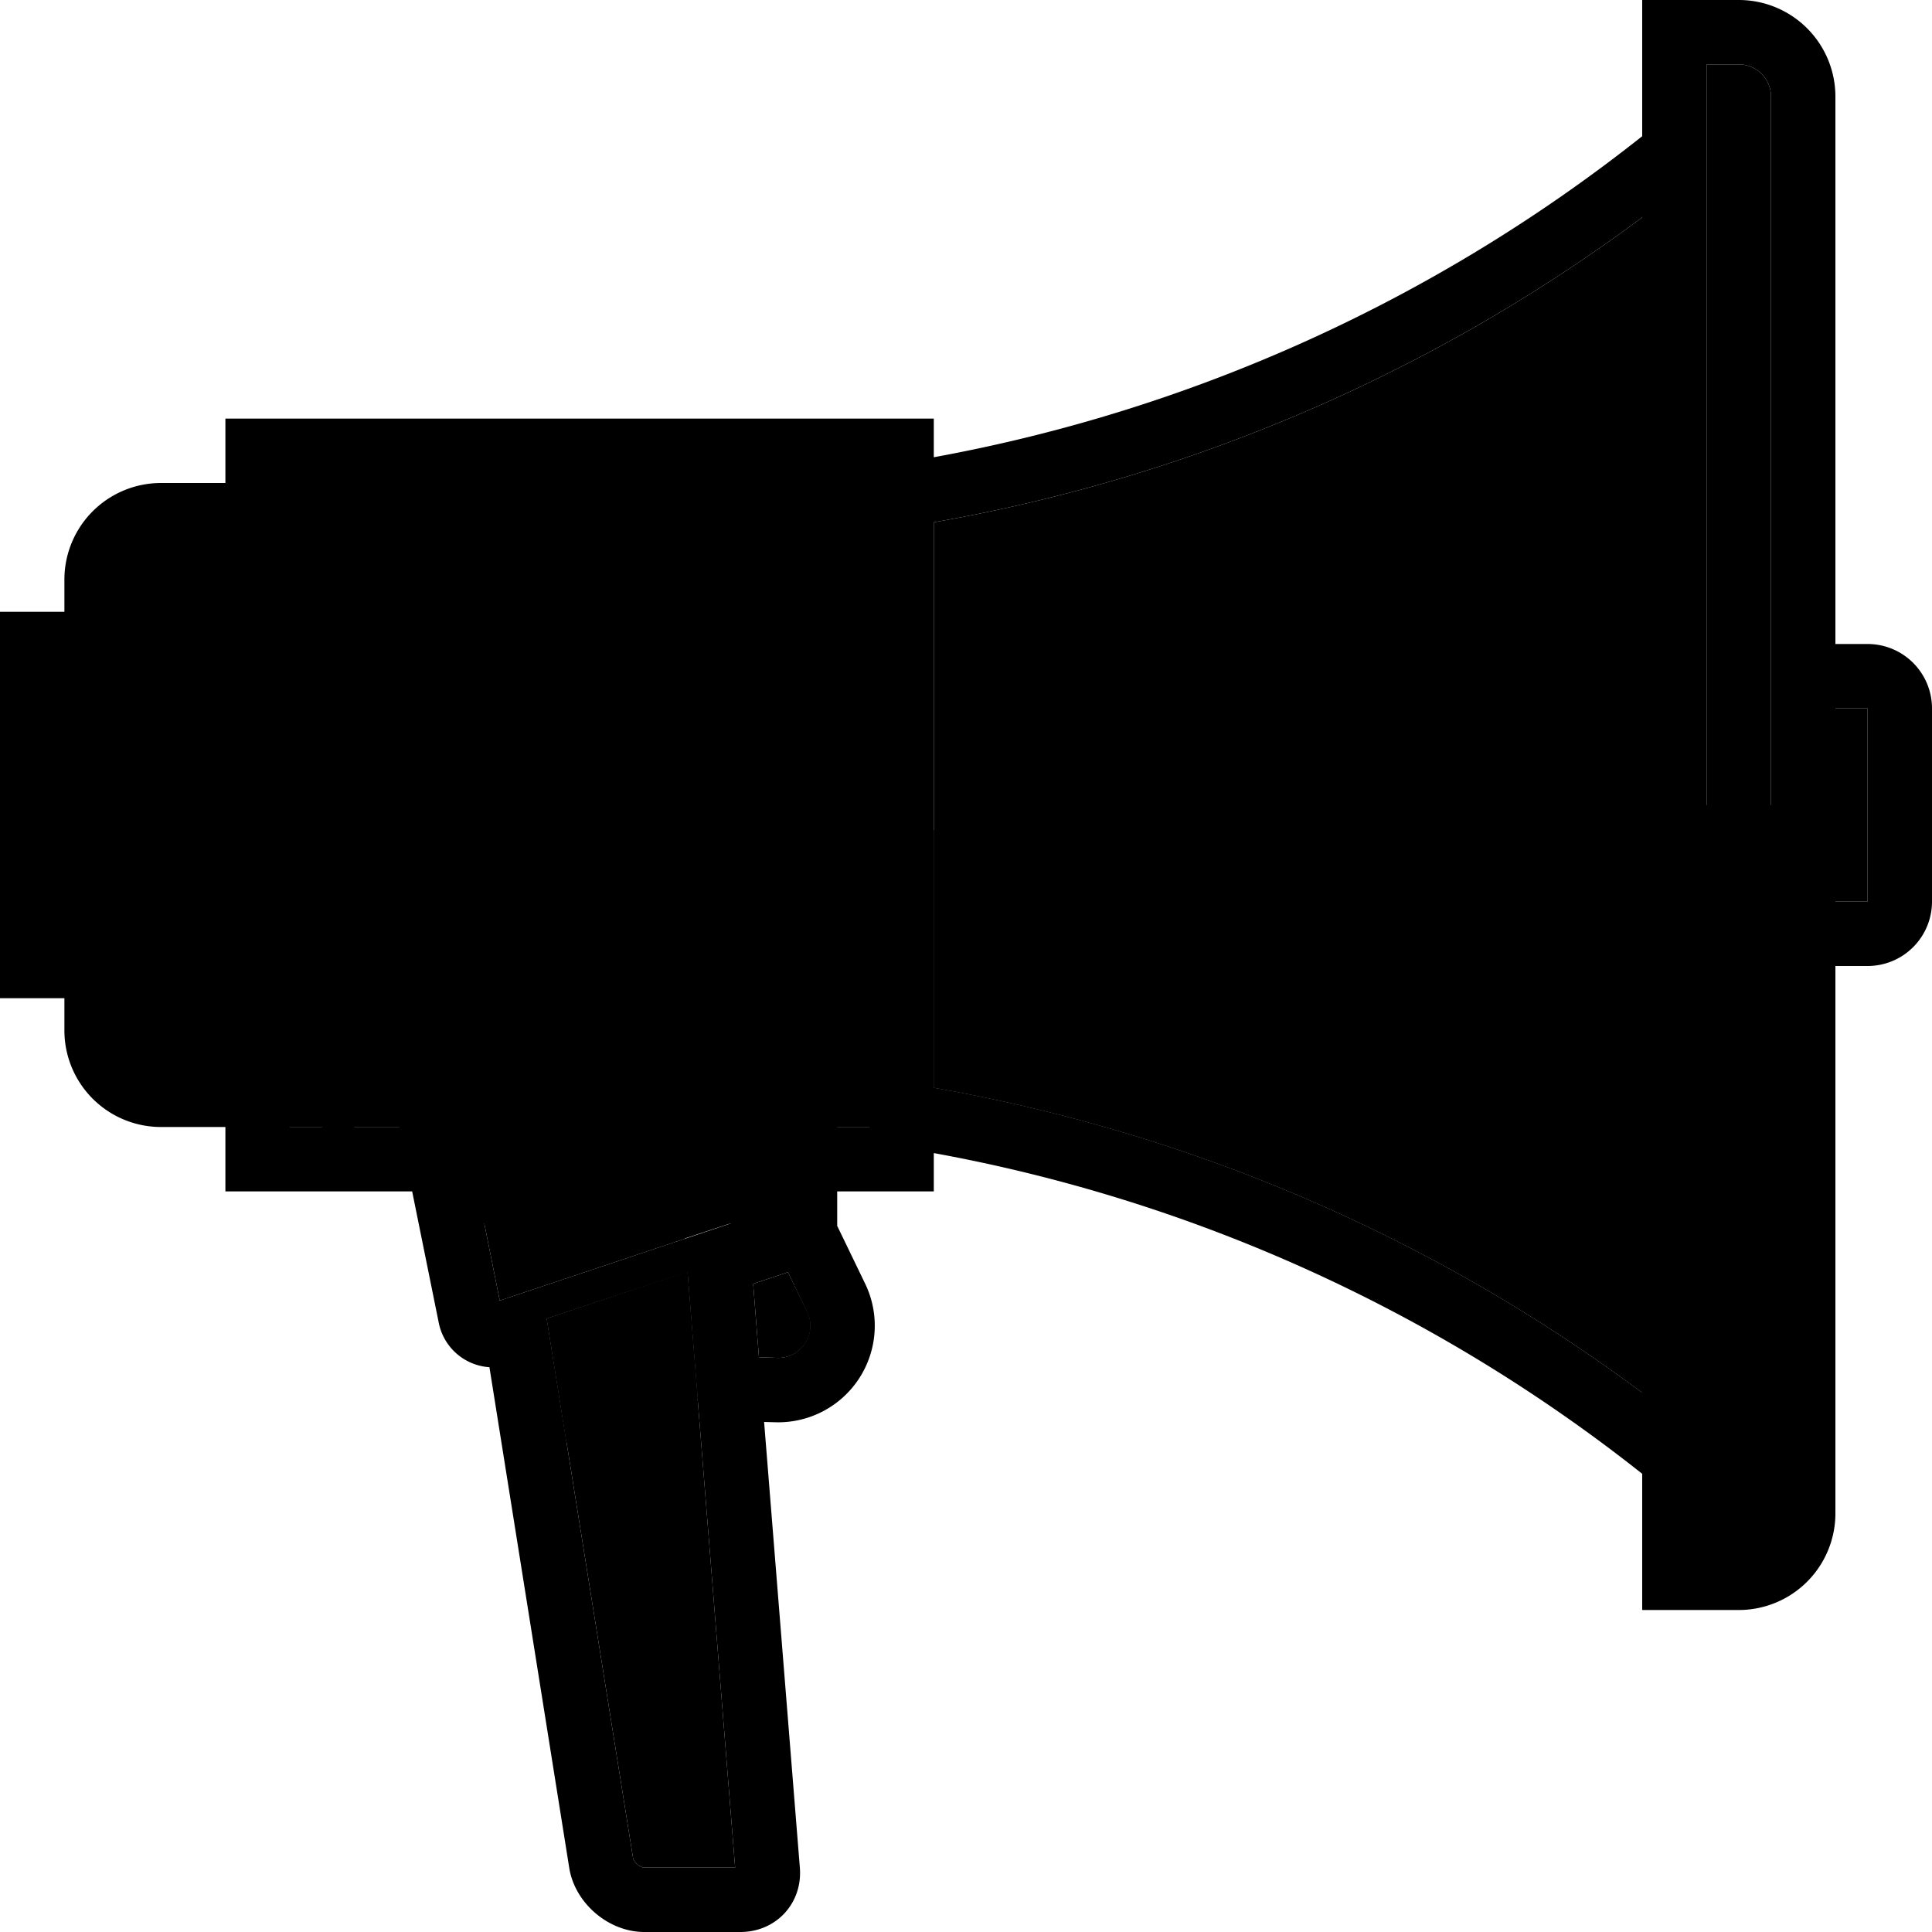 <svg xmlns="http://www.w3.org/2000/svg" width="60" height="60" viewBox="0 0 60 60" class="heroicon-announcement heroicon heroicon-sm">
    <path class="heroicon-announcement-bowl heroicon-component-fill" d="M51 43.25V6.75a51.75 51.75 0 0 1-22 9.47v17.56a51.75 51.75 0 0 1 22 9.47z"></path>
    <path class="heroicon-announcement-front heroicon-component-accent heroicon-component-fill" d="M54 2a1 1 0 0 1 1 1v44a1 1 0 0 1-1 1h-1V2h1zm4 26h-1v-6h1v6z"></path>
    <polygon class="heroicon-announcement-middle heroicon-component-accent heroicon-component-fill" points="12.4 35 12 33 26 33 26 35 27 35 27 15 9 15 9 35"></polygon>
    <path class="heroicon-announcement-handle heroicon-component-accent heroicon-component-fill" d="M23.57 42.15l-.18-2.28 1.08-.36.6 1.22a1 1 0 0 1-.93 1.44l-.57-.02zm-2.3-3.68l-5.75 1.92L14.44 35H24v2.56l-2.73.9zM19.66 57.7l-2.68-16.75 4.37-1.46L22.83 58h-2.82c-.13 0-.33-.17-.35-.3z"></path>
    <path class="heroicon-announcement-back heroicon-component-fill" d="M3 30v2c0 1.1.9 2 2 2h3V16H5a2 2 0 0 0-2 2v2H1v10h2z"></path>
    <path class="heroicon-shadows" d="M9 25h18v10h-2v3H14v-3H9V25zm12.67 18.44l-4.08 1.36-.61-3.85 4.37-1.46.32 3.95zm29.33-.2a51.75 51.75 0 0 0-22-9.46v-8a51.75 51.75 0 0 1 22 9.47v8zM52 25h4v22a2 2 0 0 1-2 2h-2V25z"></path>
    <path class="heroicon-outline" fill-rule="nonzero" d="M53 0h1a3 3 0 0 1 3 3v17h1a2 2 0 0 1 2 2v6a2 2 0 0 1-2 2h-1v17a3 3 0 0 1-3 3h-3v-4.23a49.78 49.78 0 0 0-22-9.96V37h-3v1.07l.87 1.8a3 3 0 0 1-2.78 4.3l-.36-.01L24.84 58c.09 1.1-.73 2-1.85 2h-2.98c-1.11 0-2.15-.89-2.33-1.98L15.2 42.46a1.72 1.72 0 0 1-1.58-1.41L12.8 37H7v-2H5a3 3 0 0 1-3-3v-1H0V19h2v-1a3 3 0 0 1 3-3h2v-2h22v1.2a49.78 49.78 0 0 0 22-9.97V0h2zm1 2h-1v46h1a1 1 0 0 0 1-1V3a1 1 0 0 0-1-1zm-3 41.25V6.75a51.75 51.75 0 0 1-22 9.47v17.56a51.75 51.75 0 0 1 22 9.47zM7 33v-1H6a1 1 0 1 1 0-2h1v-2H6a1 1 0 1 1 0-2h1v-2H6a1 1 0 1 1 0-2h1v-2H6a1 1 0 1 1 0-2h1v-1H5a1 1 0 0 0-1 1v14a1 1 0 0 0 1 1h2zm-4-4v-8H2v8h1zm55-1v-6h-1v6h1zm-45.6 7l-.4-2h14v2h1V15H11v20h1.4zm11.17 7.15l.57.02a1 1 0 0 0 .92-1.44l-.59-1.22-1.08.36.18 2.28zM9 28v7h1V15H9v13zm12.27 10.47l2.73-.91V35h-9.56l1.08 5.39 5.75-1.92zM19.66 57.7c.02.13.22.3.35.3h2.82l-1.48-18.5-4.37 1.45 2.68 16.75zM31 18.4v-1.02a53.2 53.2 0 0 0 18-7.4v1.18a54.17 54.17 0 0 1-18 7.24z"></path>
</svg>
